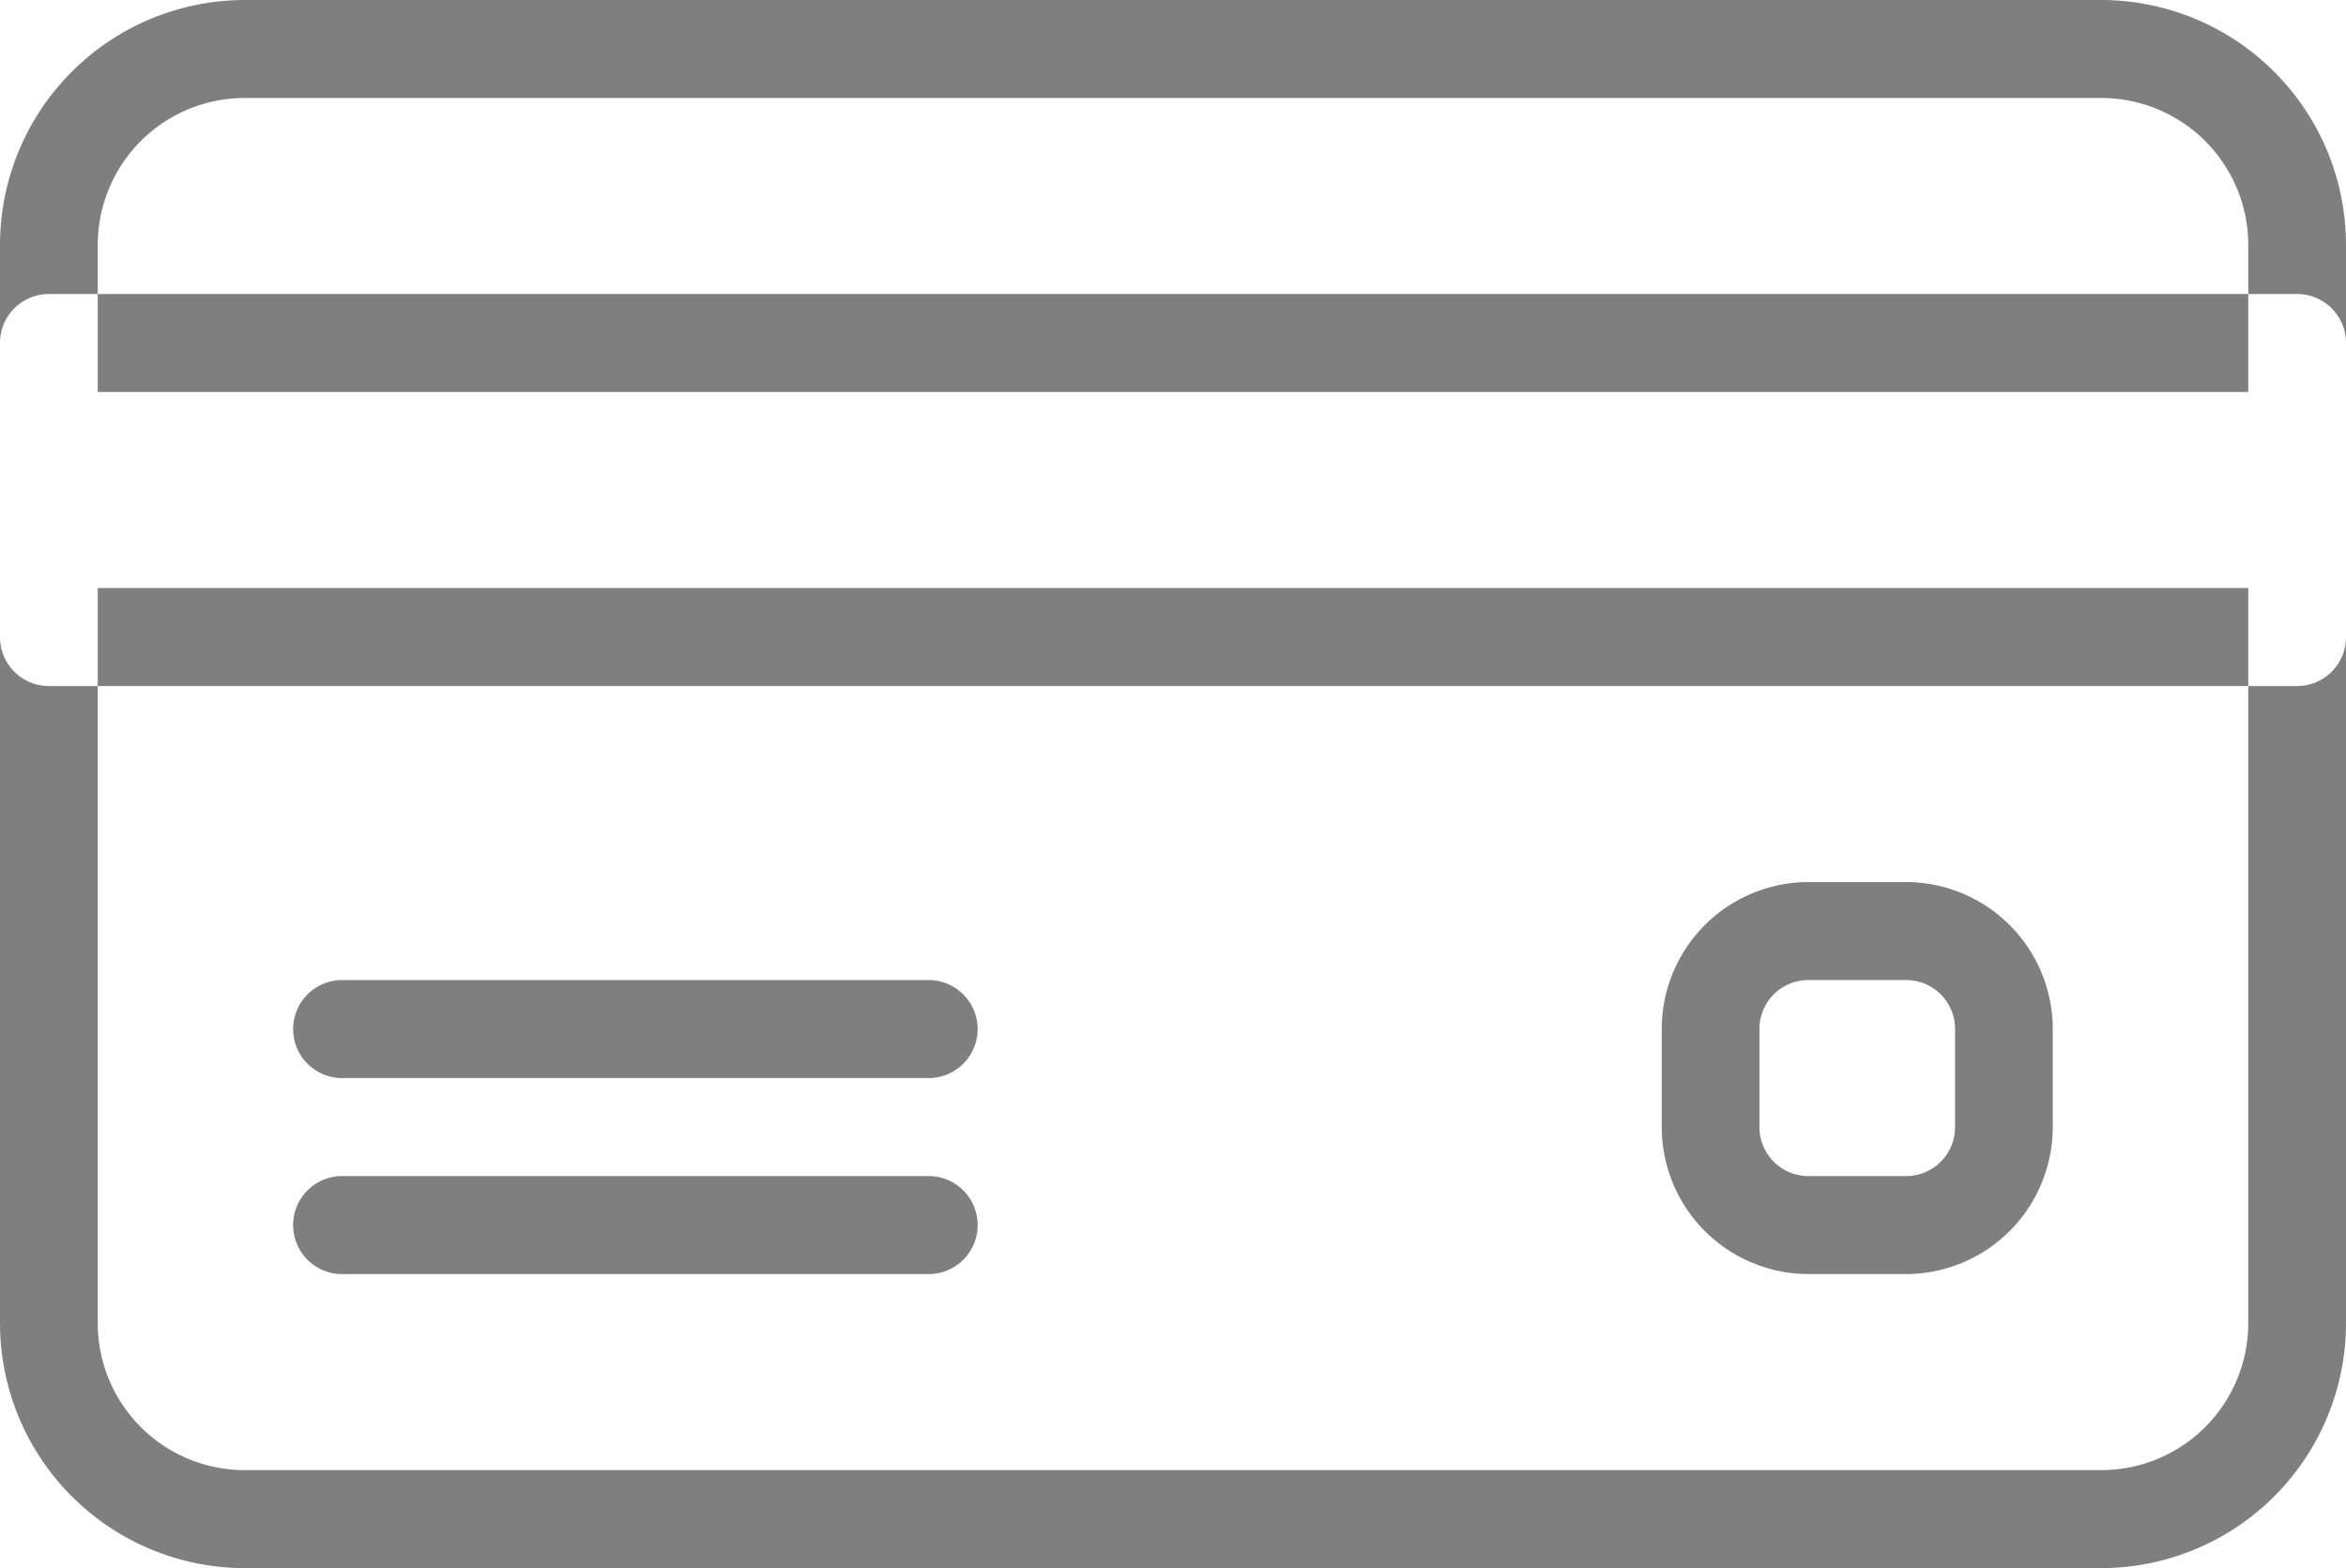 <svg xmlns="http://www.w3.org/2000/svg" width="187" height="125" viewBox="0 0 187 125">
  <defs>
    <style>
      .cls-1 {
        fill-rule: evenodd;
        opacity: 0.5;
      }
    </style>
  </defs>
  <path id="Forma_1" data-name="Forma 1" class="cls-1" d="M167.521,0H19.479A19.533,19.533,0,0,0,0,19.531v85.938A19.532,19.532,0,0,0,19.479,125H167.52A19.532,19.532,0,0,0,187,105.469V19.531A19.533,19.533,0,0,0,167.521,0Zm11.687,105.469a11.718,11.718,0,0,1-11.687,11.72H19.479a11.718,11.718,0,0,1-11.688-11.72V19.531A11.718,11.718,0,0,1,19.479,7.811H167.52a11.718,11.718,0,0,1,11.688,11.719v85.936h0Zm3.9-82.031H3.9A3.9,3.9,0,0,0,0,27.342V50.78a3.9,3.9,0,0,0,3.9,3.907H183.1A3.9,3.9,0,0,0,187,50.78V27.342A3.9,3.9,0,0,0,183.1,23.436Zm-3.9,23.438H7.791V31.249H179.208V46.874h0ZM74.021,78.124H27.271a3.906,3.906,0,0,0,0,7.813h46.75A3.906,3.906,0,0,0,74.021,78.124Zm0,15.625H27.271a3.906,3.906,0,0,0,0,7.813h46.75A3.906,3.906,0,0,0,74.021,93.749Zm77.916-23.438h-7.792A11.717,11.717,0,0,0,132.458,82.03v7.811a11.718,11.718,0,0,0,11.687,11.72h7.792a11.718,11.718,0,0,0,11.687-11.72V82.03A11.717,11.717,0,0,0,151.937,70.311Zm3.9,19.532a3.9,3.9,0,0,1-3.9,3.906h-7.792a3.9,3.9,0,0,1-3.9-3.906V82.03a3.9,3.9,0,0,1,3.9-3.907h7.792a3.9,3.9,0,0,1,3.9,3.907v7.813Z"/>
</svg>
